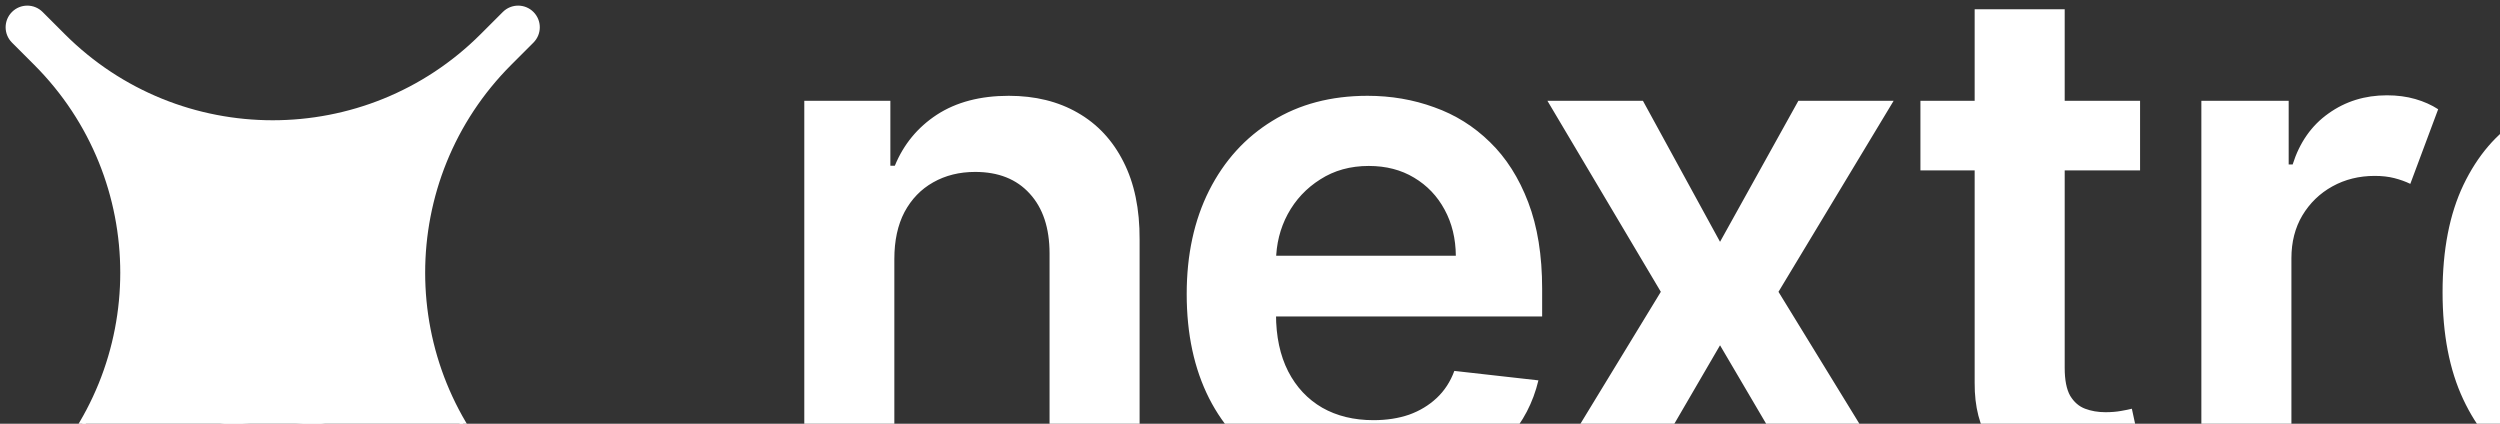 <svg preserveAspectRatio="xMidYMid" viewBox="0 0 826 140" fill="none" xmlns="http://www.w3.org/2000/svg">
<rect x="0" y="0" width="826" height="140" fill="#333333" stroke="none"/>
<path d="M295.491 85.567V159.532H265.739V33.298H294.177V54.748H295.655C298.558 47.68 303.19 42.064 309.544 37.901C315.954 33.737 323.872 31.654 333.296 31.654C342.008 31.654 349.596 33.517 356.061 37.243C362.579 40.969 367.622 46.365 371.181 53.433C374.799 60.501 376.578 69.076 376.524 79.156V159.532H346.773V83.759C346.773 75.321 344.582 68.719 340.198 63.953C335.87 59.186 329.871 56.803 322.2 56.803C316.996 56.803 312.367 57.953 308.312 60.254C304.311 62.501 301.161 65.761 298.859 70.034C296.614 74.308 295.491 79.485 295.491 85.567ZM453.394 161.997C440.738 161.997 429.809 159.368 420.604 154.108C411.454 148.793 404.414 141.287 399.482 131.589C394.552 121.837 392.086 110.359 392.086 97.155C392.086 84.17 394.552 72.774 399.482 62.967C404.468 53.104 411.426 45.434 420.357 39.955C429.287 34.421 439.779 31.654 451.834 31.654C459.615 31.654 466.956 32.915 473.858 35.435C480.816 37.901 486.954 41.736 492.267 46.941C497.636 52.146 501.856 58.775 504.923 66.829C507.991 74.828 509.526 84.362 509.526 95.429V104.551H406.057V84.498H481.009C480.955 78.8 479.721 73.732 477.311 69.295C474.899 64.802 471.531 61.268 467.203 58.693C462.929 56.118 457.943 54.83 452.245 54.83C446.164 54.83 440.82 56.31 436.22 59.268C431.617 62.172 428.027 66.007 425.453 70.774C422.933 75.486 421.645 80.663 421.591 86.307V103.812C421.591 111.153 422.933 117.454 425.618 122.714C428.302 127.919 432.054 131.918 436.876 134.712C441.697 137.452 447.341 138.822 453.806 138.822C458.134 138.822 462.052 138.219 465.557 137.014C469.065 135.754 472.104 133.918 474.681 131.507C477.255 129.097 479.201 126.111 480.515 122.549L508.294 125.672C506.541 133.014 503.198 139.424 498.266 144.903C493.39 150.327 487.144 154.546 479.53 157.56C471.914 160.518 463.202 161.997 453.394 161.997ZM542.821 33.298L568.299 79.896L594.185 33.298H625.662L587.61 96.415L626.32 159.532H595.008L568.299 114.084L541.836 159.532H510.277L548.738 96.415L511.262 33.298H542.821ZM707.079 33.298V56.31H634.51V33.298H707.079ZM652.428 3.055H682.177V121.563C682.177 125.563 682.781 128.631 683.987 130.768C685.247 132.85 686.89 134.274 688.917 135.041C690.943 135.808 693.19 136.192 695.656 136.192C697.518 136.192 699.218 136.055 700.75 135.781C702.34 135.507 703.546 135.26 704.368 135.041L709.38 158.299C707.791 158.847 705.518 159.45 702.561 160.107C699.655 160.765 696.094 161.148 691.876 161.258C684.424 161.477 677.713 160.354 671.74 157.888C665.769 155.368 661.03 151.478 657.522 146.218C654.071 140.958 652.372 134.384 652.428 126.494V3.055ZM727.331 159.532V33.298H756.178V54.337H757.494C759.796 47.05 763.74 41.434 769.328 37.49C774.916 33.49 781.354 31.49 788.642 31.49C792.039 31.49 795.16 31.901 798.01 32.723C800.859 33.545 803.379 34.668 805.57 36.093L796.366 60.747C794.777 59.98 793.024 59.35 791.105 58.857C789.19 58.364 787.024 58.118 784.615 58.118C779.464 58.118 774.808 59.268 770.642 61.569C766.479 63.87 763.164 67.076 760.698 71.185C758.289 75.239 757.083 79.951 757.083 85.32V159.532H727.331ZM859.045 161.751C849.13 161.751 840.253 159.203 832.418 154.108C824.583 149.012 818.393 141.616 813.844 131.918C809.298 122.221 807.025 110.441 807.025 96.579C807.025 82.553 809.324 70.719 813.927 61.076C818.584 51.379 824.858 44.064 832.747 39.133C840.636 34.148 849.43 31.654 859.127 31.654C866.525 31.654 872.607 32.915 877.372 35.435C882.139 37.901 885.919 40.886 888.714 44.393C891.509 47.845 893.672 51.105 895.207 54.173H896.439V33.298H926.272V159.532H897.015V139.644H895.207C893.672 142.712 891.453 145.972 888.55 149.423C885.646 152.82 881.81 155.724 877.045 158.135C872.278 160.546 866.278 161.751 859.045 161.751ZM867.346 137.343C873.648 137.343 879.017 135.644 883.456 132.247C887.891 128.795 891.262 124.001 893.564 117.865C895.865 111.729 897.015 104.579 897.015 96.415C897.015 88.252 895.865 81.156 893.564 75.13C891.316 69.103 887.973 64.418 883.535 61.076C879.153 57.734 873.756 56.063 867.346 56.063C860.716 56.063 855.183 57.789 850.744 61.241C846.306 64.692 842.966 69.459 840.718 75.541C838.474 81.622 837.35 88.58 837.35 96.415C837.35 104.305 838.474 111.345 840.718 117.536C843.02 123.673 846.388 128.521 850.827 132.083C855.319 135.589 860.827 137.343 867.346 137.343Z" fill="white"/>
<path d="M166.843 4.662L159.523 11.981C121.185 50.32 59.025 50.32 20.687 11.981L13.367 4.662C10.964 2.258 7.066 2.258 4.663 4.662C2.259 7.066 2.259 10.963 4.663 13.367L11.982 20.686C50.321 59.025 50.321 121.184 11.982 159.523L4.663 166.842C2.259 169.246 2.259 173.143 4.663 175.547C7.066 177.951 10.964 177.951 13.367 175.547L20.687 168.228C59.025 129.889 121.185 129.889 159.523 168.228L166.843 175.547C169.246 177.951 173.144 177.951 175.547 175.547C177.951 173.143 177.951 169.246 175.547 166.842L168.228 159.523C129.889 121.184 129.889 59.025 168.228 20.686L175.547 13.367C177.951 10.963 177.951 7.066 175.547 4.662C173.144 2.258 169.246 2.258 166.843 4.662Z" fill="white" stroke="white" stroke-width="2"/>
<defs>
<rect width="auto" height="112" fill="white" transform="translate(160 16.845)"/>
</defs>
</svg>
